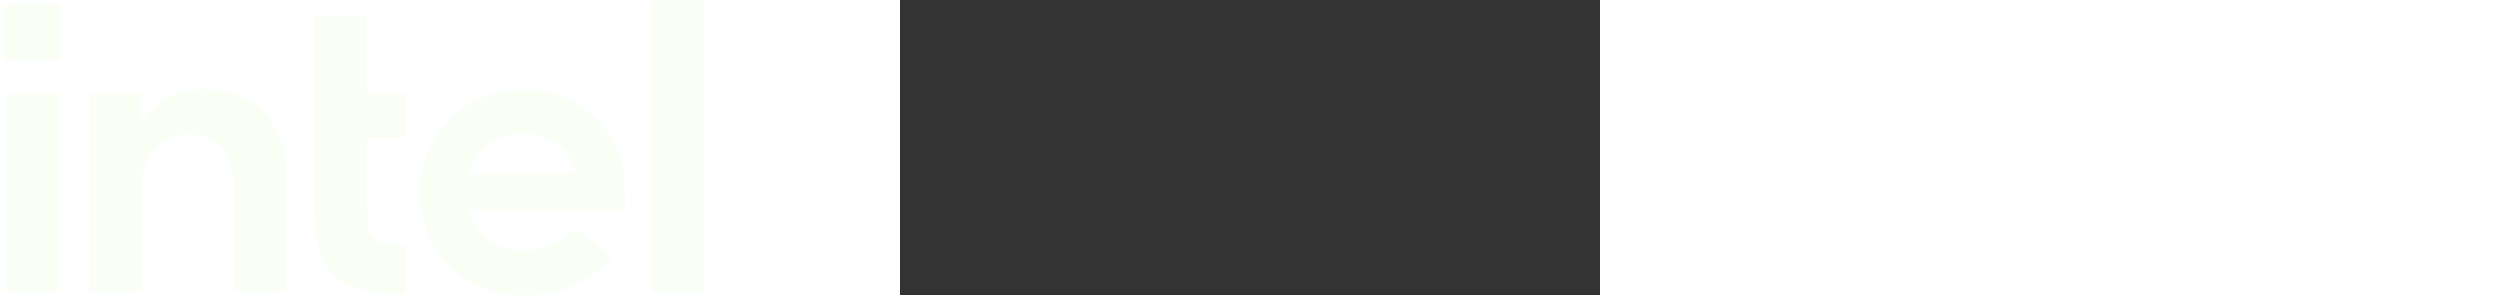 <?xml version="1.0" encoding="UTF-8" standalone="no"?>
<svg
   xmlns:dc="http://purl.org/dc/elements/1.1/"
   xmlns:cc="http://creativecommons.org/ns#"
   xmlns:rdf="http://www.w3.org/1999/02/22-rdf-syntax-ns#"
   xmlns:svg="http://www.w3.org/2000/svg"
   xmlns="http://www.w3.org/2000/svg"
   xmlns:sodipodi="http://sodipodi.sourceforge.net/DTD/sodipodi-0.dtd"
   xmlns:inkscape="http://www.inkscape.org/namespaces/inkscape"
   width="593"
   height="70"
   viewBox="0 0 593 250"
   fill="none"
   version="1.1"
   id="svg13"
   sodipodi:docname="logo-intel-ltg.svg"
   inkscape:version="1.0.2 (e86c870879, 2021-01-15)">
  <rect x="0" y="0" width="593" height="250" fill="#333333" stroke="none"/>
  <sodipodi:namedview
     pagecolor="#ffffff"
     bordercolor="#666666"
     borderopacity="1"
     objecttolerance="10"
     gridtolerance="10"
     guidetolerance="10"
     inkscape:pageopacity="0"
     inkscape:pageshadow="2"
     inkscape:window-width="1920"
     inkscape:window-height="1016"
     id="namedview15"
     showgrid="false"
     inkscape:zoom="2.1231029"
     inkscape:cx="243.98253"
     inkscape:cy="53.840349"
     inkscape:window-x="1920"
     inkscape:window-y="27"
     inkscape:window-maximized="1"
     inkscape:current-layer="svg13" />
  <g
     clip-path="url(#clip0)"
     id="g6"
     transform="translate(-758.341,0.463)">
    <path
       d="M 46.647,3.486 H 0 V 50.133 h 46.647 z"
       fill="#f9fff5"
       id="path2" />
    <path
       d="M 45.485,246.514 V 78.519 H 1.328 V 246.514 Z m 293.492,1.66 v -41.169 c -6.474,0 -11.952,-0.332 -15.936,-0.996 -4.648,-0.664 -8.134,-2.324 -10.458,-4.648 -2.324,-2.324 -3.818,-5.644 -4.648,-9.96 -0.664,-4.15 -0.996,-9.628 -0.996,-16.268 v -58.765 h 32.038 V 78.519 H 306.939 V 12.948 H 262.616 V 175.465 c 0,13.778 1.162,25.398 3.486,34.694 2.324,9.131 6.308,16.601 11.786,22.245 5.479,5.644 12.783,9.628 21.581,12.118 8.964,2.49 20.252,3.652 33.698,3.652 z m 253.653,-1.66 V 0 H 548.307 V 246.514 Z M 219.954,94.954 C 207.669,81.673 190.405,75.033 168.493,75.033 c -10.624,0 -20.253,2.158 -29.051,6.474 -8.632,4.316 -16.102,10.292 -21.912,17.928 l -2.49,3.154 V 99.768 78.519 H 71.381 V 246.514 h 43.991 v -89.475 6.142 c 0,-0.996 0,-1.992 0,-2.988 0.498,-15.771 4.316,-27.391 11.62,-34.861 7.802,-7.968 17.264,-11.952 28.054,-11.952 12.783,0 22.577,3.984 29.051,11.62 6.308,7.636 9.628,18.426 9.628,32.205 v 0.332 88.811 h 44.655 v -95.286 c 0.166,-23.904 -6.142,-42.828 -18.426,-56.108 z m 305.444,67.231 c 0,-12.119 -2.158,-23.407 -6.308,-34.031 -4.316,-10.458 -10.292,-19.754 -17.762,-27.722 -7.636,-7.968 -16.766,-14.111 -27.39,-18.593 -10.625,-4.482 -22.411,-6.64 -35.193,-6.64 -12.118,0 -23.572,2.324 -34.197,6.806 -10.624,4.648 -19.92,10.79 -27.722,18.593 -7.802,7.802 -14.11,17.098 -18.592,27.722 -4.648,10.624 -6.806,22.078 -6.806,34.197 0,12.118 2.158,23.572 6.474,34.196 4.316,10.624 10.458,19.92 18.094,27.723 7.636,7.802 17.098,14.11 28.054,18.592 10.957,4.648 23.075,6.972 36.023,6.972 37.517,0 60.757,-17.098 74.701,-33.035 l -31.872,-24.236 c -6.64,7.968 -22.577,18.758 -42.497,18.758 -12.45,0 -22.742,-2.822 -30.544,-8.632 -7.803,-5.644 -13.115,-13.612 -15.937,-23.406 l -0.498,-1.494 h 131.972 z m -131.64,-15.439 c 0,-12.284 14.111,-33.698 44.489,-33.864 30.379,0 44.655,21.414 44.655,33.698 z"
       fill="#f9fff5"
       id="path4" />
  </g>
  <defs
     id="defs11">
    <clipPath
       id="clip0">
      <rect
         width="592.63"
         height="250"
         fill="white"
         id="rect8" />
    </clipPath>
  </defs>
</svg>
